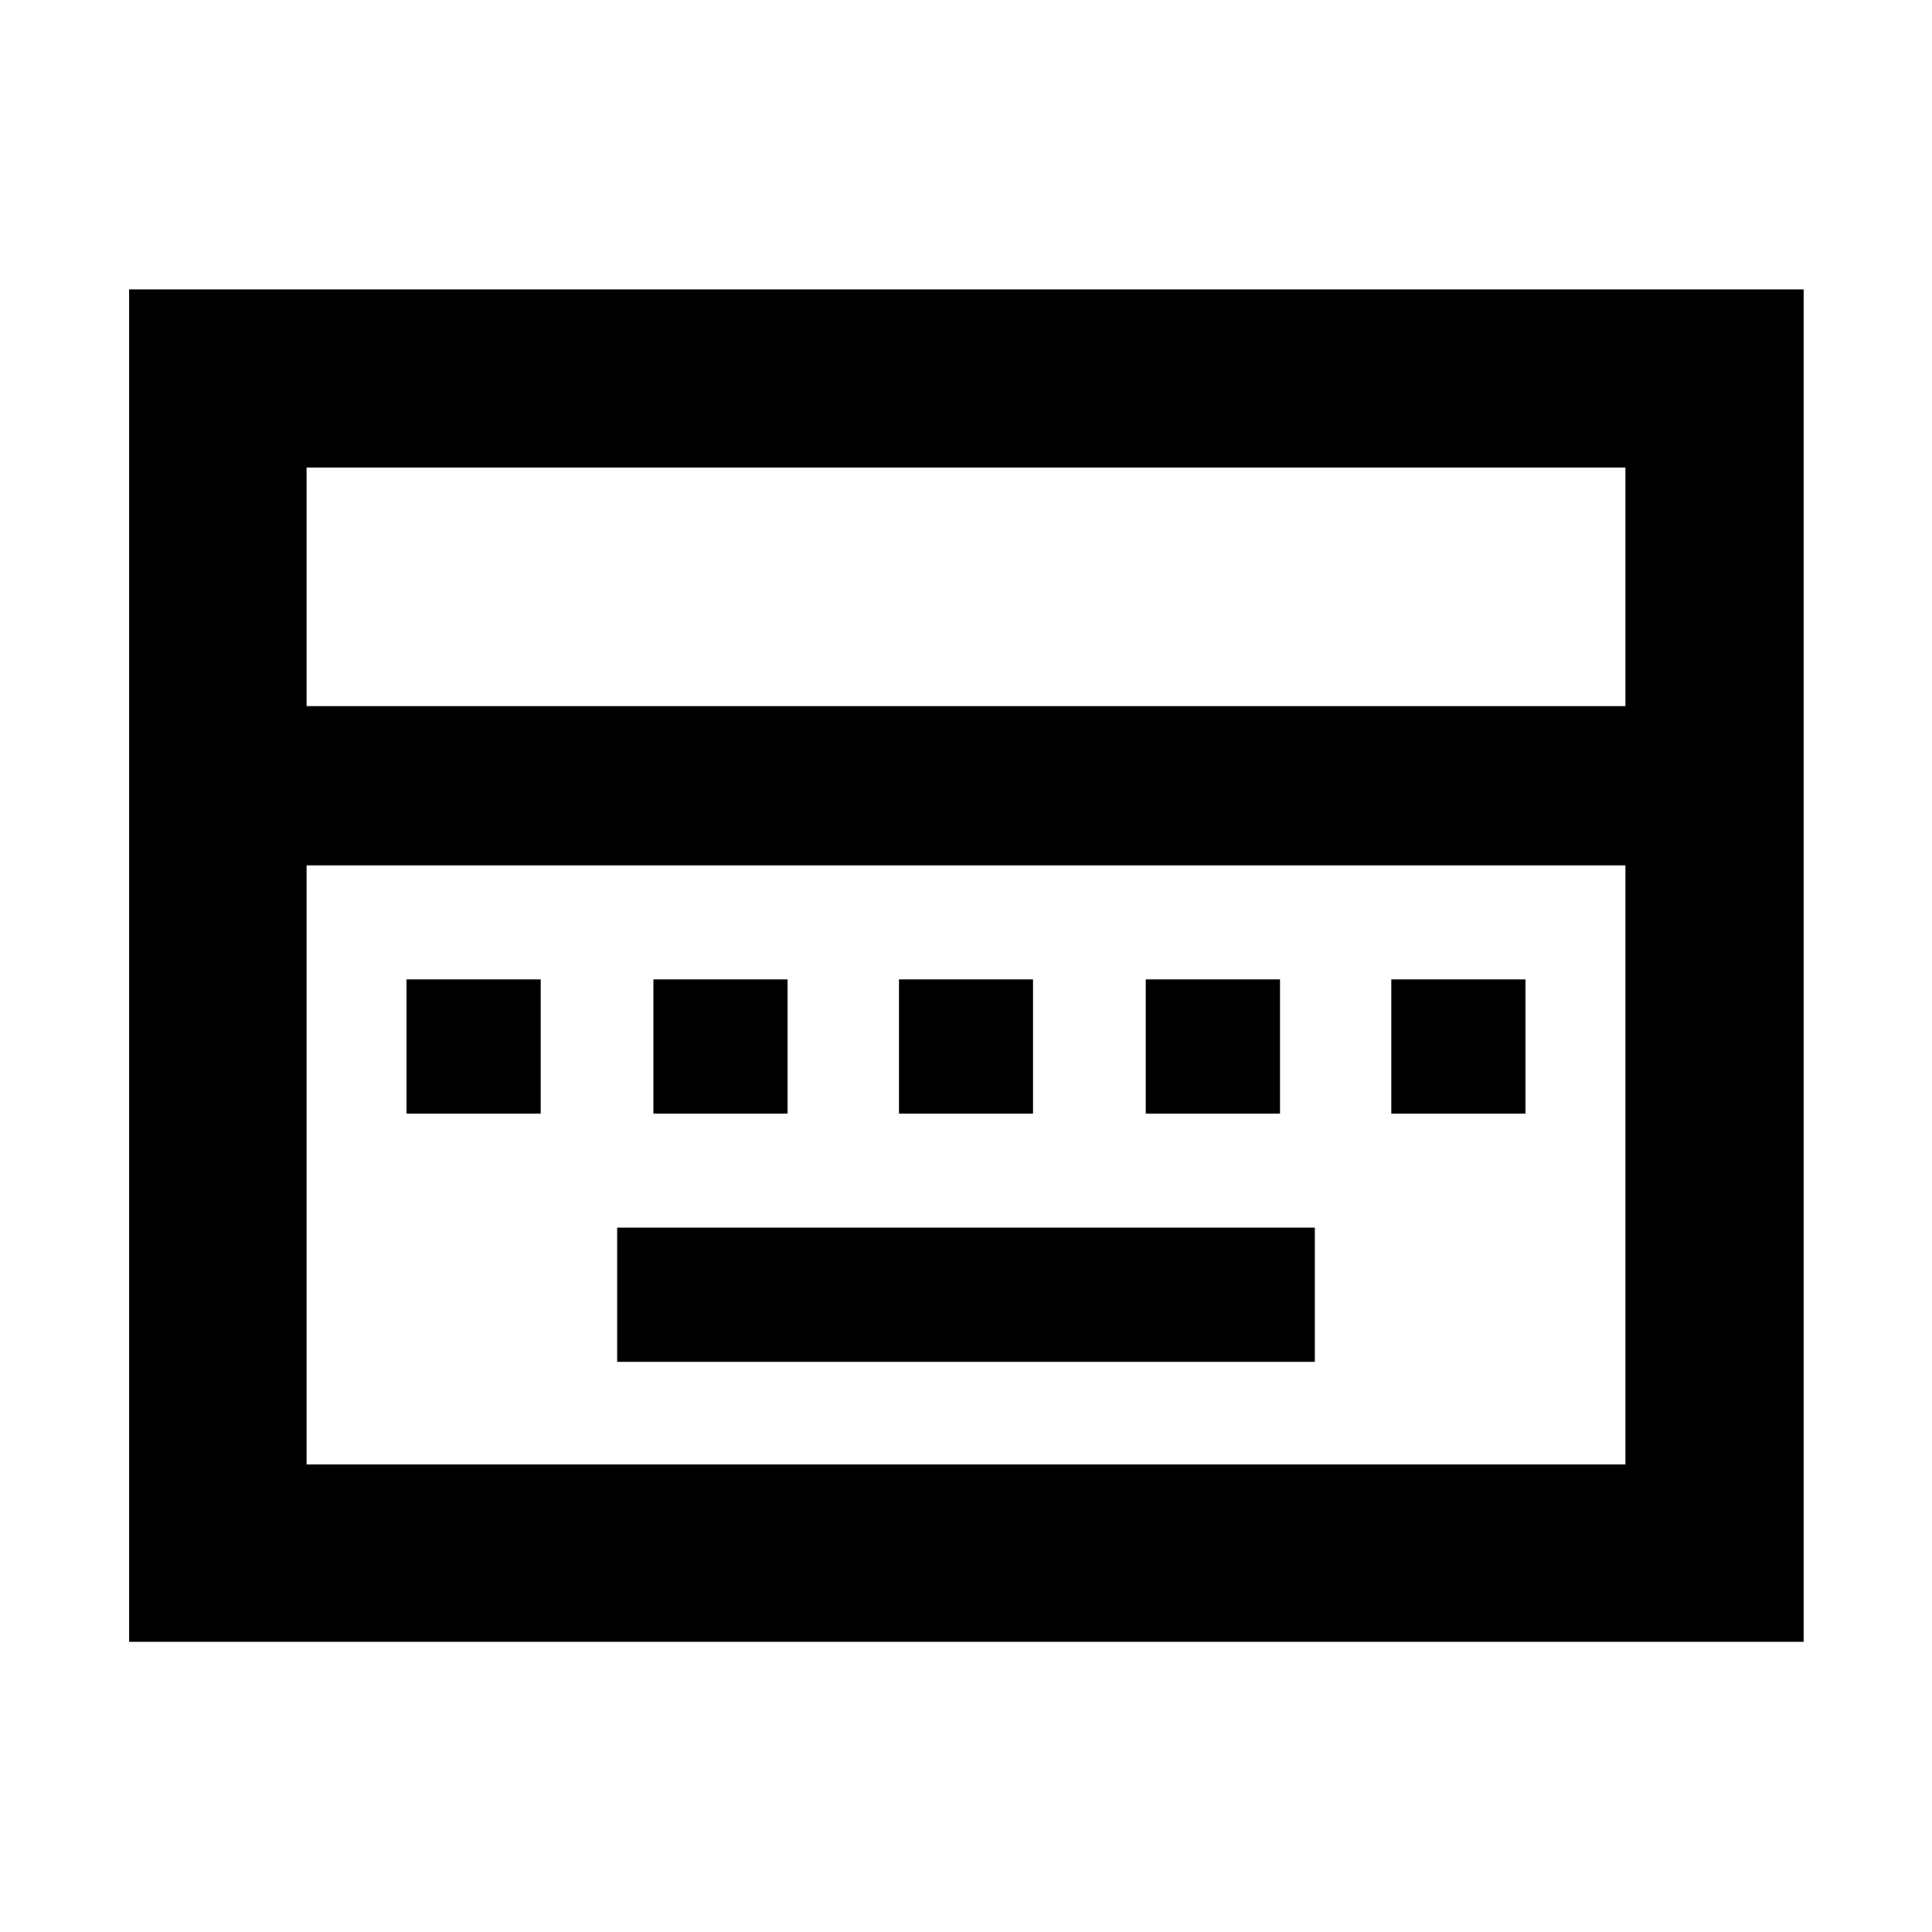 <svg xmlns="http://www.w3.org/2000/svg" height="40" viewBox="0 96 960 960" width="40"><path d="M306.666 772.667h346.668V706H306.666v66.667ZM202 649.333h66.666v-66.666H202v66.666Zm122.667 0h66.666v-66.666h-66.666v66.666Zm122 0h66.666v-66.666h-66.666v66.666Zm122.667 0H636v-66.666h-66.666v66.666Zm122 0H758v-66.666h-66.666v66.666ZM64.174 911.827V239.796h832.03v672.031H64.174Zm88.145-464.929h655.362V328.319H152.319v118.579Zm0 376.783h655.362V526H152.319v297.681Zm0 0V526v297.681Z"/></svg>